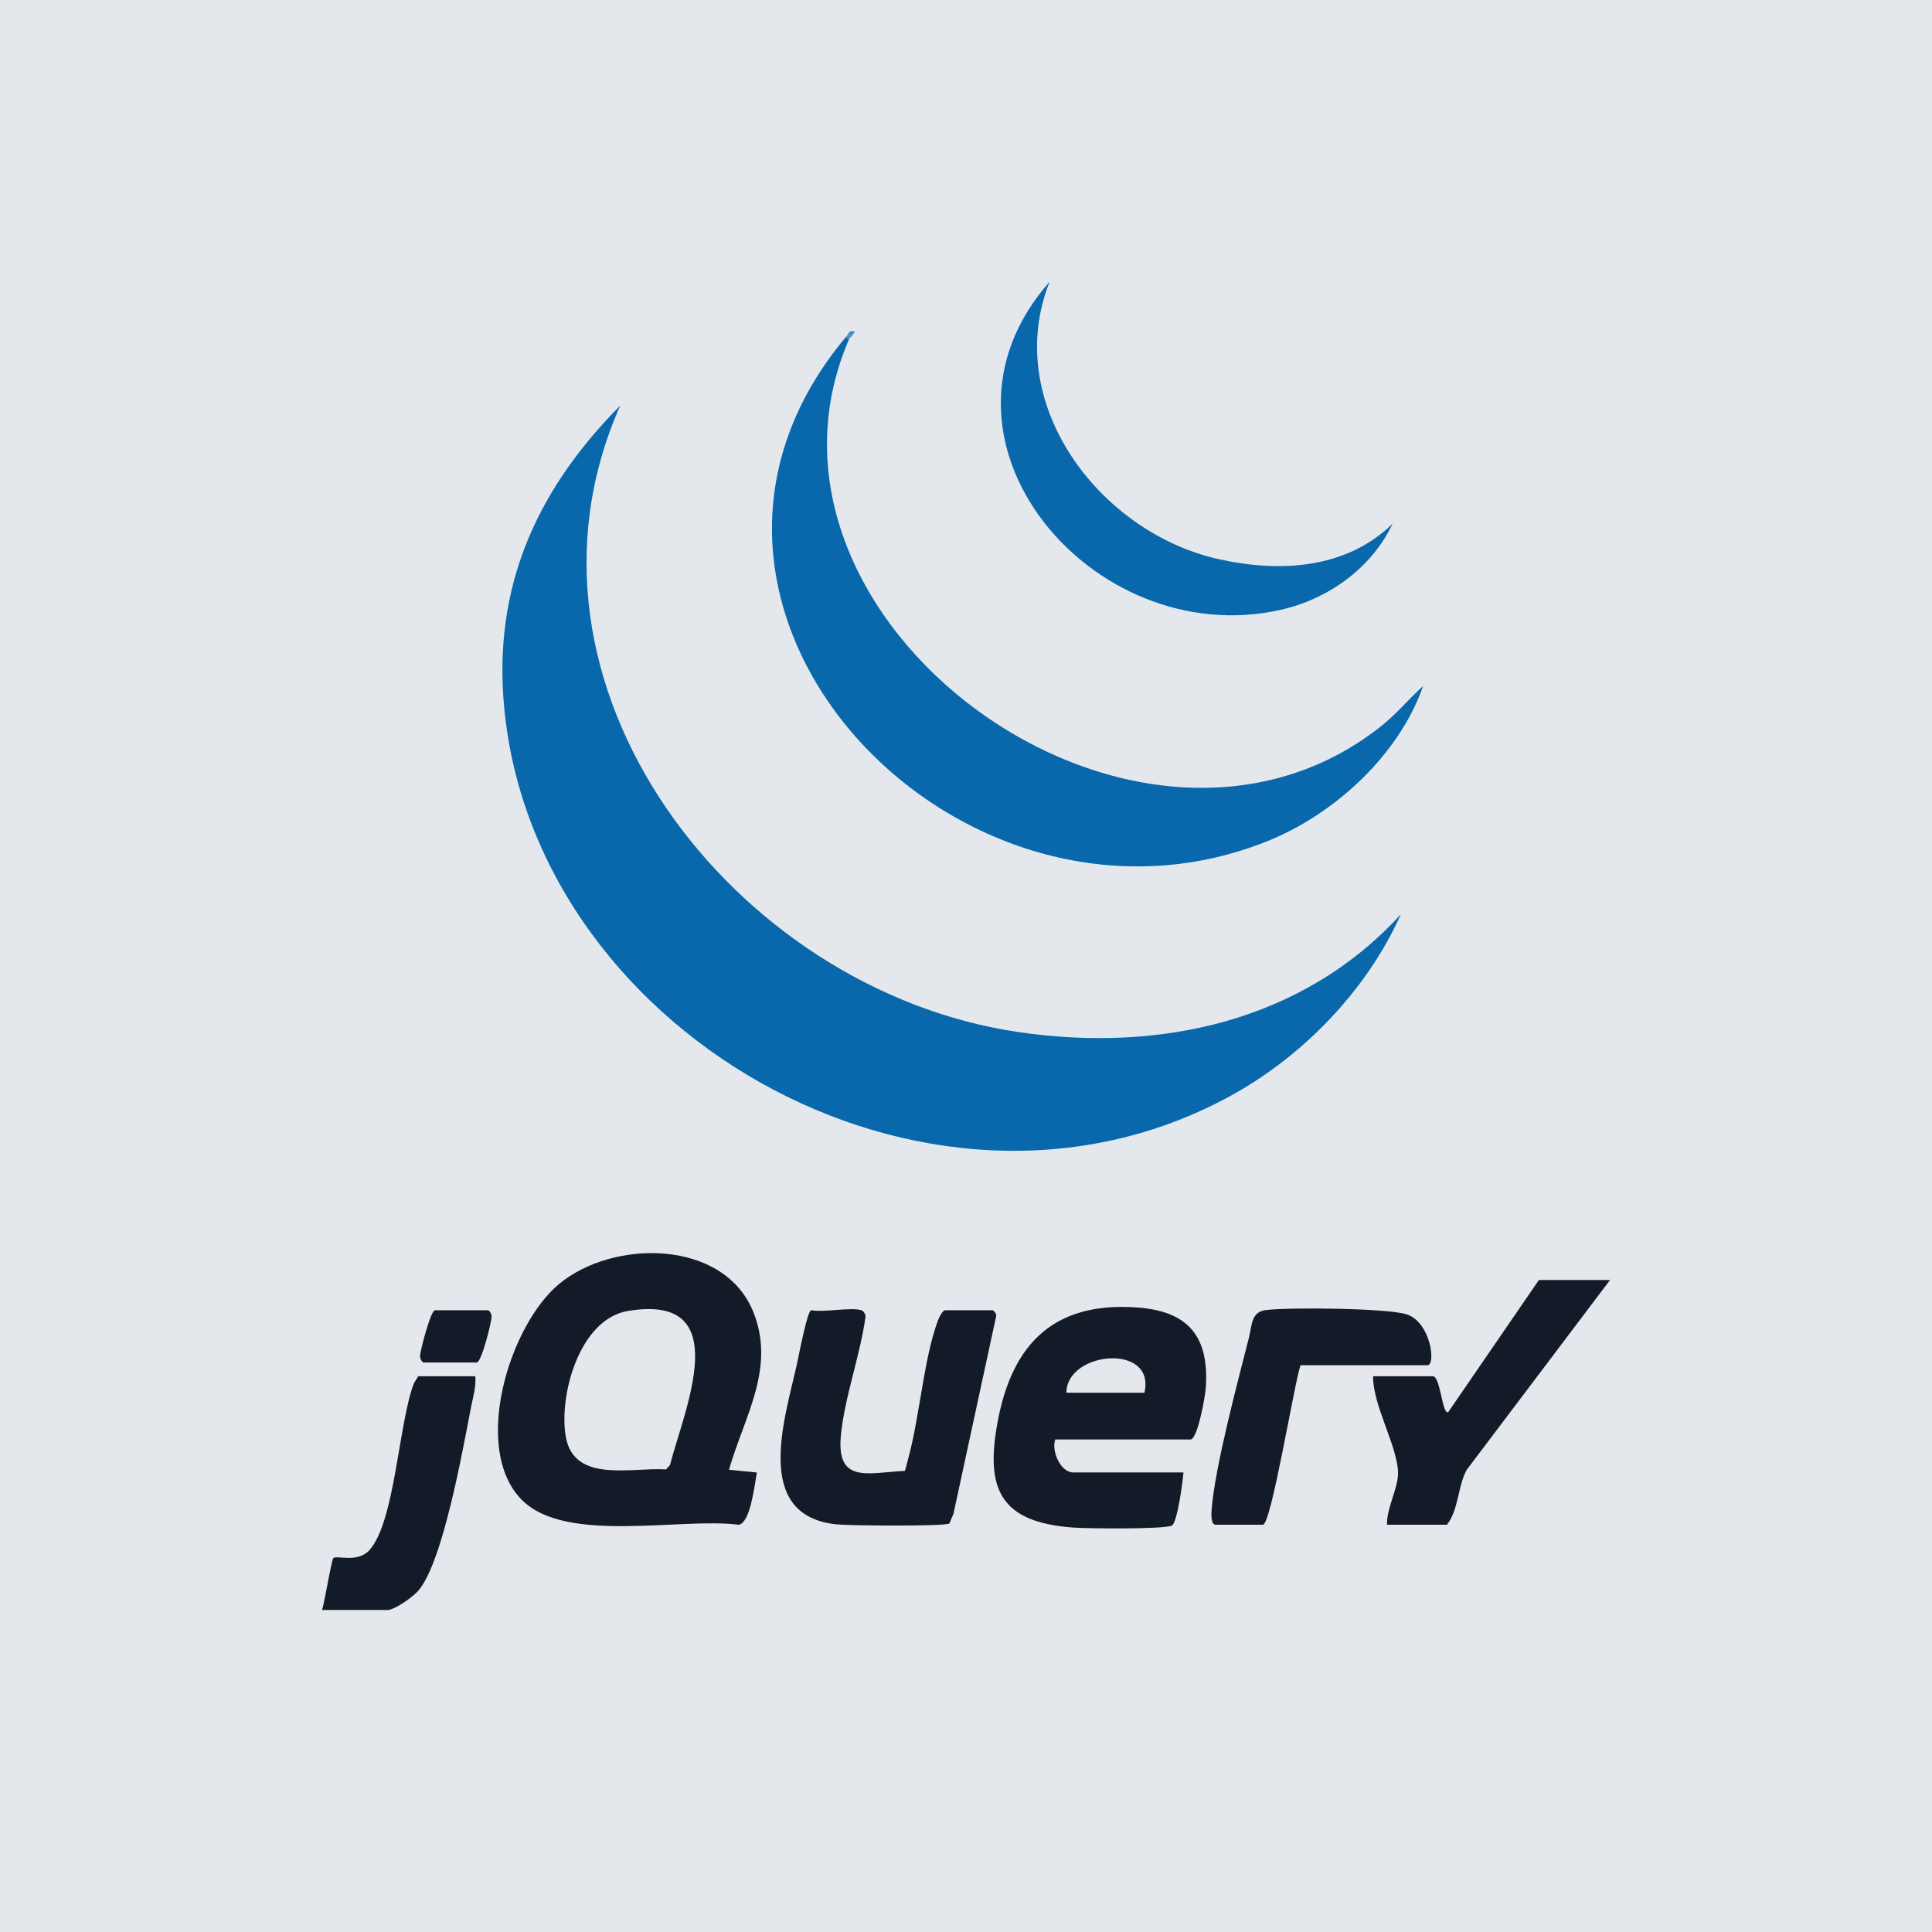 <svg width="48" height="48" viewBox="0 0 48 48" fill="none" xmlns="http://www.w3.org/2000/svg">
<rect width="48" height="48" fill="#E4E8ED"/>
<g clip-path="url(#clip0_123_987)">
<path d="M30.557 27.235C32.378 26.242 33.964 24.594 34.805 22.714C32.371 25.38 28.812 26.159 25.293 25.64C18.228 24.6 12.327 17.002 15.411 10.075C13.435 12.067 12.33 14.368 12.499 17.217C12.995 25.539 23.008 31.355 30.557 27.235Z" fill="#0868AB"/>
<path d="M31.479 20.902C33.165 20.228 34.759 18.753 35.358 17.044C34.98 17.382 34.692 17.747 34.283 18.066C28.21 22.826 18.088 15.408 21.091 8.435L21.021 8.366C15.372 15.101 23.822 23.965 31.479 20.902Z" fill="#0868AB"/>
<path d="M18.719 32.603C17.995 30.785 15.237 30.778 13.887 31.903C12.648 32.935 11.714 35.994 12.96 37.26C14.052 38.368 16.898 37.695 18.355 37.882C18.649 37.829 18.748 36.873 18.805 36.584L18.112 36.515C18.49 35.193 19.275 33.998 18.719 32.603H18.719ZM16.645 36.4L16.546 36.507C15.69 36.451 14.264 36.856 14.058 35.7C13.876 34.678 14.393 32.771 15.602 32.57C18.306 32.12 16.993 35.035 16.645 36.401L16.645 36.4Z" fill="#131B28"/>
<path d="M28.259 32.485C26.201 32.331 25.161 33.371 24.794 35.283C24.47 36.974 24.826 37.819 26.664 37.952C27.012 37.978 28.907 37.996 29.112 37.904C29.25 37.842 29.384 36.811 29.403 36.583H26.667C26.348 36.583 26.117 36.051 26.217 35.763H29.576C29.755 35.763 29.942 34.691 29.956 34.498C30.048 33.237 29.556 32.581 28.259 32.484V32.485ZM28.433 34.602H26.494C26.499 33.567 28.721 33.36 28.433 34.602Z" fill="#131B28"/>
<path d="M24.658 32.553H23.48C23.421 32.553 23.334 32.727 23.308 32.793C22.954 33.727 22.848 35.205 22.567 36.23C22.539 36.334 22.512 36.44 22.483 36.544C21.571 36.585 20.779 36.876 20.891 35.669C20.978 34.732 21.374 33.666 21.503 32.716C21.513 32.657 21.447 32.565 21.402 32.552C21.124 32.471 20.482 32.612 20.155 32.552C20.059 32.552 19.837 33.722 19.796 33.906C19.493 35.264 18.697 37.659 20.787 37.873C21.101 37.905 23.47 37.926 23.587 37.85L23.689 37.609L24.748 32.706C24.773 32.651 24.683 32.552 24.658 32.552V32.553Z" fill="#131B28"/>
<path d="M31.815 15.152C33 14.886 34.082 14.11 34.598 13.012C33.443 14.139 31.794 14.23 30.278 13.892C27.29 13.224 24.883 9.993 26.078 7C22.641 10.885 27.13 16.206 31.815 15.152Z" fill="#0868AB"/>
<path d="M38.234 31.801L35.983 35.081C35.837 35.18 35.785 34.193 35.602 34.193H34.113C34.113 34.925 34.699 35.887 34.733 36.559C34.753 36.958 34.444 37.463 34.46 37.882H35.949C36.244 37.503 36.212 36.941 36.438 36.52L40.001 31.801H38.234Z" fill="#131B28"/>
<path d="M34.945 32.654C34.466 32.499 31.998 32.476 31.443 32.549C31.08 32.597 31.108 32.928 31.029 33.235C30.748 34.341 30.182 36.454 30.102 37.515C30.095 37.605 30.081 37.881 30.2 37.881H31.377C31.586 37.881 32.166 34.304 32.312 33.919H35.464C35.681 33.919 35.549 32.849 34.946 32.653L34.945 32.654Z" fill="#131B28"/>
<path d="M10.39 34.193L10.286 34.363C9.906 35.325 9.816 37.809 9.178 38.513C8.882 38.839 8.371 38.635 8.284 38.709C8.233 38.752 8.064 39.825 8 40H9.628C9.806 40 10.261 39.673 10.391 39.523C11.009 38.81 11.504 35.978 11.706 34.945C11.755 34.696 11.831 34.451 11.809 34.193H10.39Z" fill="#131B28"/>
<path d="M12.121 32.553H10.805C10.702 32.553 10.434 33.573 10.436 33.695C10.437 33.761 10.488 33.851 10.528 33.851H11.844C11.962 33.851 12.216 32.84 12.213 32.709C12.211 32.643 12.161 32.553 12.121 32.553Z" fill="#141B28"/>
<path d="M21.091 8.435C21.107 8.397 21.262 8.256 21.229 8.231C21.087 8.196 21.085 8.291 21.021 8.367C21.119 8.276 21.154 8.314 21.091 8.435Z" fill="#478EC0"/>
<path d="M21.021 8.366L21.091 8.435C21.154 8.314 21.119 8.275 21.021 8.366Z" fill="#478EC0"/>
</g>
<defs>
<clipPath id="clip0_123_987">
<rect width="32" height="33" fill="white" transform="translate(8 7)"/>
</clipPath>
</defs>
</svg>
